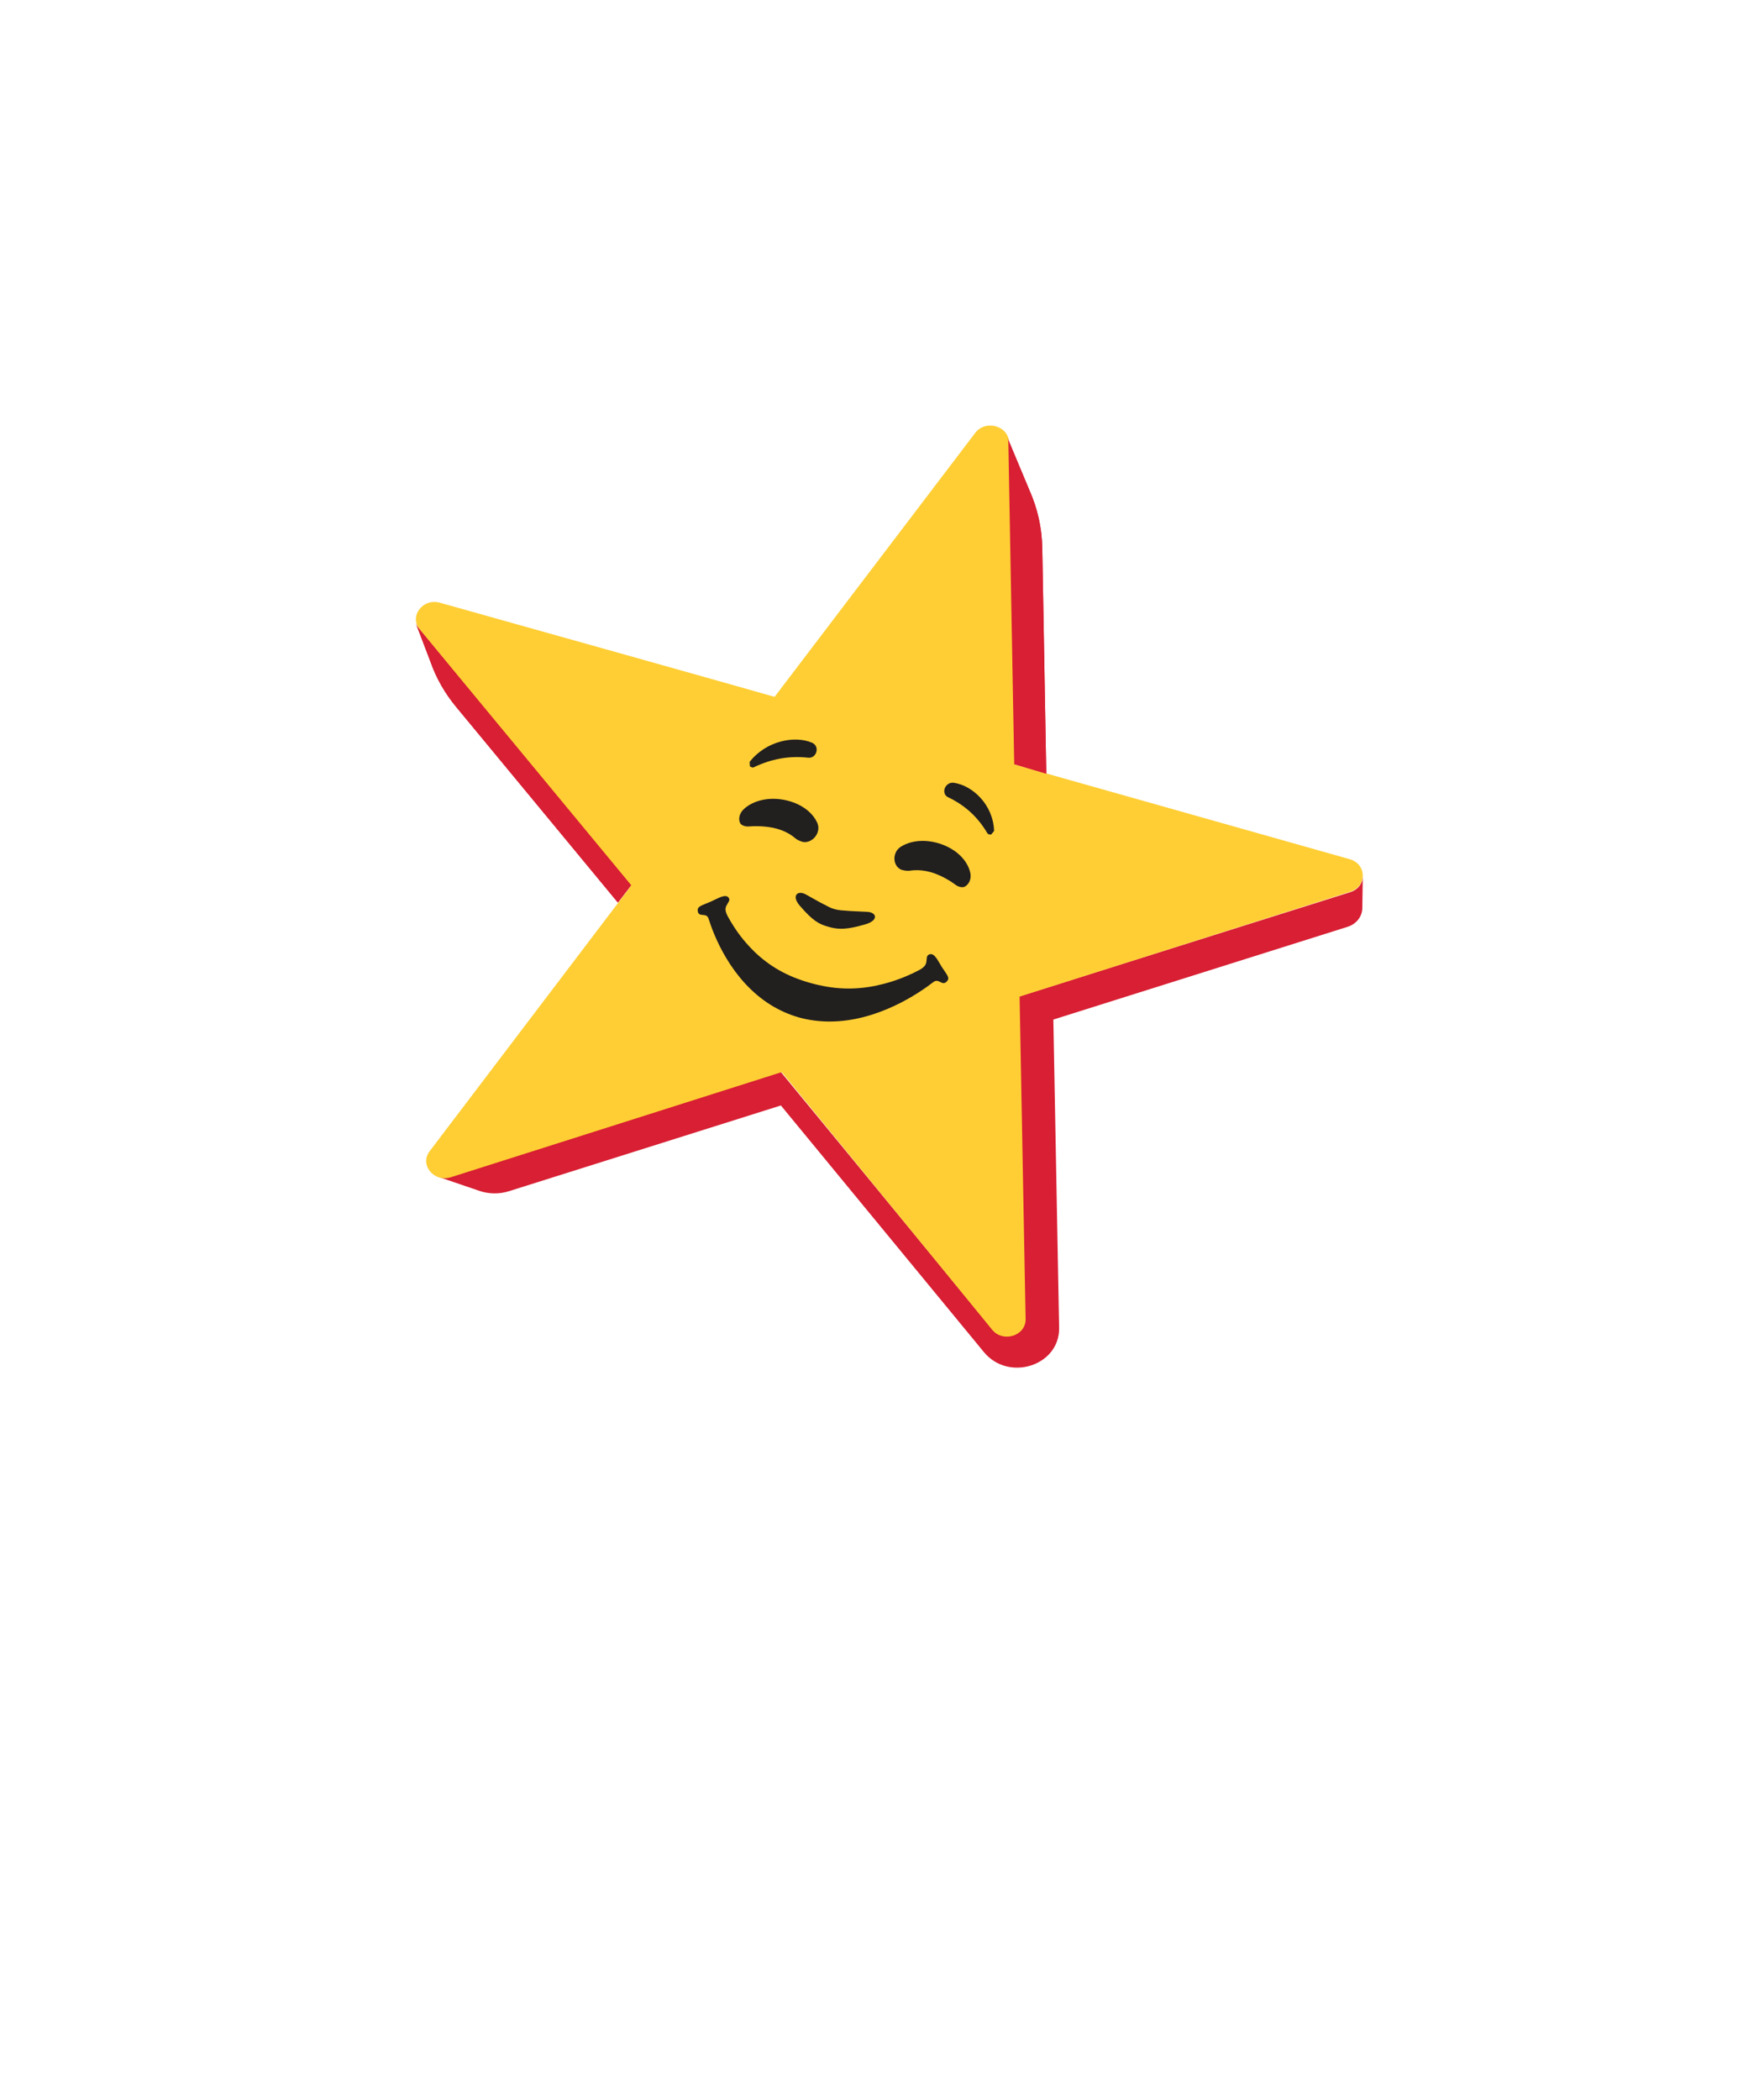 <?xml version="1.0" encoding="UTF-8" standalone="no"?>
<svg
   viewBox="0 0 26.282 31.667"
   width="26.282pt"
   height="31.667pt"
   version="1.1"
   id="svg133"
   xml:space="preserve"
   sodipodi:docname="carlsjr.svg"
   inkscape:version="1.4 (86a8ad7, 2024-10-11)"
   xmlns:inkscape="http://www.inkscape.org/namespaces/inkscape"
   xmlns:sodipodi="http://sodipodi.sourceforge.net/DTD/sodipodi-0.dtd"
   xmlns="http://www.w3.org/2000/svg"
   xmlns:svg="http://www.w3.org/2000/svg"><sodipodi:namedview
     id="namedview1"
     pagecolor="#ffffff"
     bordercolor="#000000"
     borderopacity="0.25"
     inkscape:showpageshadow="2"
     inkscape:pageopacity="0.0"
     inkscape:pagecheckerboard="0"
     inkscape:deskcolor="#d1d1d1"
     inkscape:document-units="pt"
     inkscape:zoom="17.407625"
     inkscape:cx="17.521058"
     inkscape:cy="21.111439"
     inkscape:window-width="1920"
     inkscape:window-height="974"
     inkscape:window-x="-11"
     inkscape:window-y="1609"
     inkscape:window-maximized="1"
     inkscape:current-layer="svg133"><inkscape:page
       x="0"
       y="0"
       width="26.282"
       height="31.667"
       id="page2"
       margin="0"
       bleed="0" /></sodipodi:namedview><defs
     id="defs137"><clipPath
       clipPathUnits="userSpaceOnUse"
       id="clipPath16"><path
         d="M 0,617.62 H 1991 V 0 H 0 Z"
         id="path14" /></clipPath></defs><g
     id="g12"
     clip-path="url(#clipPath16)"
     transform="matrix(0.025,0,0,-0.023,6.271,20.622)"><g
       id="g22"
       transform="translate(384.481,228.208)"><path
         d="m 0,0 177.485,60.807 c 5.237,1.795 8.781,6.664 8.858,12.177 l 0.293,20.908 c -0.064,-4.349 -2.552,-8.666 -7.546,-10.376 l -199.85,-68.41 3.624,-210.487 c 0.187,-10.813 -13.64,-15.546 -20.178,-6.907 l -127.22,168.122 -199.946,-68.587 c -2.136,-0.732 -4.196,-0.78 -6.083,-0.366 l -1.401,0.376 25.702,-9.54 c 5.741,-2.156 12.059,-2.247 17.86,-0.26 l 164.063,56.218 122.294,-161.488 c 14.928,-19.971 45.878,-9.211 45.523,15.677 z"
         style="fill:#d81f33;fill-opacity:1;fill-rule:evenodd;stroke:none"
         id="path24" /></g><g
       id="g26"
       transform="translate(357.342,606.245)"><path
         d="m 0,0 3.53,-210.621 19.351,-6.29 -2.434,148.296 c -0.228,12.913 -2.841,25.652 -7.696,37.498 L -0.59,3.556 C -0.237,2.468 -0.022,1.284 0,0"
         style="fill:#d81f33;fill-opacity:1;fill-rule:evenodd;stroke:none"
         id="path28" /></g><g
       id="g30"
       transform="translate(1.649,484.838)"><path
         d="m 0,0 c -0.743,0.962 -1.269,1.975 -1.649,3.003 l 8.852,-25.244 c 3.436,-10.605 8.655,-20.561 15.439,-29.443 l 97.539,-128.254 8.041,11.395 z"
         style="fill:#d81f33;fill-opacity:1;fill-rule:evenodd;stroke:none"
         id="path32" /></g><g
       id="g34"
       transform="translate(563.203,333.348)"><path
         d="m 0,0 -201.733,61.963 -3.748,211.27 c -0.193,10.863 -14.142,15.137 -20.362,6.238 L -346.854,106.414 c -26.025,8.108 -143.627,43.969 -201.866,61.714 -10.37,3.162 -18.688,-8.978 -12.183,-17.491 l 127.015,-168.788 -121.027,-173.318 c -6.218,-8.905 2.568,-20.58 12.821,-17.04 l 199.536,68.919 105.423,-140.28 21.536,-28.657 c 6.525,-8.682 20.323,-3.926 20.137,6.94 l -3.616,211.51 199.44,68.743 C 10.615,-17.801 10.367,-3.183 0,0"
         style="fill:#ffce34;fill-opacity:1;fill-rule:evenodd;stroke:none"
         id="path36" /></g><g
       id="g38"
       transform="translate(357.342,606.245)"><path
         d="m 0,0 3.53,-210.621 19.351,-6.29 -2.434,148.296 c -0.228,12.913 -2.841,25.652 -7.696,37.498 L -0.59,3.556 C -0.414,3.014 -0.271,2.45 -0.172,1.857 -0.07,1.263 -0.012,0.643 0,0"
         style="fill:#d81f33;fill-opacity:1;fill-rule:evenodd;stroke:none"
         id="path40" /></g><g
       id="g42"
       transform="translate(1.647,484.842)"><path
         d="m 0,0 c -0.374,0.486 -0.695,0.985 -0.969,1.491 -0.274,0.497 -0.492,1.001 -0.678,1.508 l 8.85,-25.241 c 3.436,-10.605 8.655,-20.561 15.439,-29.444 l 97.539,-128.255 8.042,11.393 z"
         style="fill:#d81f33;fill-opacity:1;fill-rule:evenodd;stroke:none"
         id="path44" /></g><g
       id="g46"
       transform="translate(201.477,394.133)"><path
         d="m 0,0 1.511,-0.737 0.875,0.226 c 10.674,5.559 21.377,7.615 32.715,6.254 2.584,-0.326 4.349,1.588 4.928,3.63 0.607,2.113 0.07,4.949 -2.528,6.169 C 27.194,20.405 9.841,16.988 -0.184,2.978 Z"
         style="fill:#221f1f;fill-opacity:1;fill-rule:nonzero;stroke:none"
         id="path48" /></g><g
       id="g50"
       transform="translate(346.933,349.47)"><path
         d="m 0,0 -1.666,0.241 -0.593,0.667 c -5.761,10.621 -13.485,18.32 -23.636,23.553 -2.33,1.191 -2.725,3.772 -2.076,5.786 0.678,2.098 2.697,4.155 5.535,3.701 C -11.183,32.189 1.299,19.597 1.807,2.354 Z"
         style="fill:#221f1f;fill-opacity:1;fill-rule:nonzero;stroke:none"
         id="path52" /></g><g
       id="g54"
       transform="translate(231.621,302.749)"><path
         d="m 0,0 c 7.991,-10.068 11.592,-12.011 17.367,-13.783 2.386,-0.738 4.645,-1.206 7.314,-1.22 3.671,-0.042 8.132,0.766 14.755,2.879 3.896,1.233 6.057,3.19 5.803,5.246 -0.212,1.659 -2.076,2.837 -4.745,2.964 -3.219,0.17 -5.125,0.255 -6.452,0.326 -3.036,0.142 -3.036,0.142 -8.726,0.624 l -0.593,0.057 c -1.271,0.113 -2.527,0.354 -3.812,0.723 -1.285,0.426 -2.457,0.922 -3.587,1.546 l -0.409,0.241 C 11.846,2.439 11.846,2.439 9.262,4.027 8.133,4.722 6.495,5.715 3.699,7.402 1.412,8.792 -0.777,8.877 -1.892,7.601 -3.248,6.041 -2.542,3.205 0,0"
         style="fill:#221f1f;fill-opacity:1;fill-rule:nonzero;stroke:none"
         id="path56" /></g><g
       id="g58"
       transform="translate(222.373,372.174)"><path
         d="m 0,0 c -9.277,2.014 -18.313,-0.085 -24.187,-5.601 -3.375,-3.191 -3.728,-7.19 -2.612,-9.558 0.791,-1.659 3.361,-2.439 5.506,-2.198 1.638,0.184 9.729,0.638 16.775,-1.531 7.059,-2.17 10.476,-5.829 11.451,-6.637 0.974,-0.808 3.543,-2.099 5.068,-2.113 1.652,-0.042 3.304,0.539 4.759,1.702 2.795,2.198 4.701,6.665 2.965,10.905 C 16.689,-7.643 9.318,-2.028 0,0"
         style="fill:#221f1f;fill-opacity:1;fill-rule:nonzero;stroke:none"
         id="path60" /></g><g
       id="g62"
       transform="translate(317.384,343)"><path
         d="m 0,0 c 8.825,-3.531 15.15,-10.352 16.929,-18.222 1.031,-4.552 -0.918,-8.054 -3.163,-9.387 -1.567,-0.936 -4.137,-0.156 -5.775,1.262 -1.256,1.063 -7.709,5.984 -14.769,8.154 -7.045,2.169 -11.93,1.049 -13.173,0.935 -1.257,-0.127 -4.123,0.256 -5.394,1.078 -1.383,0.908 -2.428,2.297 -2.993,4.084 -1.087,3.403 -0.198,8.168 3.615,10.721 C -18.101,3.034 -8.853,3.559 0,0"
         style="fill:#221f1f;fill-opacity:1;fill-rule:nonzero;stroke:none"
         id="path64" /></g><g
       id="g66"
       transform="translate(317.132,262.815)"><path
         d="m 0,0 c -2.245,3.8 -4.293,9.373 -7.455,8.111 -1.977,-0.794 -1.384,-2.779 -1.794,-5.02 -0.31,-1.73 -1.016,-3.332 -4.475,-5.346 -2.612,-1.474 -5.027,-2.722 -7.3,-3.758 -5.888,-2.779 -12.298,-4.963 -19.09,-6.494 -12.721,-2.751 -25.09,-2.411 -39.209,1.928 -14.134,4.325 -24.568,10.99 -33.591,20.42 -4.772,5.077 -8.881,10.508 -12.199,16.123 -1.313,2.127 -2.626,4.509 -3.968,7.204 -1.751,3.616 -1.44,5.332 -0.734,6.934 0.918,2.099 2.513,3.417 1.313,5.19 -1.92,2.808 -6.721,-0.667 -10.702,-2.552 -5.902,-2.794 -8.656,-3.106 -7.823,-6.779 0.819,-3.573 5.168,-0.326 6.369,-4.282 h 0.013 c 3.064,-10.749 13.386,-40.386 37.572,-56.722 4.985,-3.36 10.548,-6.154 16.774,-8.111 l 0.099,-0.028 0.085,-0.029 c 6.241,-1.871 12.425,-2.68 18.426,-2.694 29.143,-0.042 54.205,18.732 62.733,25.922 3.205,2.595 4.998,-2.524 7.667,-0.028 C 5.45,-7.445 3.332,-5.63 0,0"
         style="fill:#221f1f;fill-opacity:1;fill-rule:nonzero;stroke:none"
         id="path68" /></g></g></svg>
